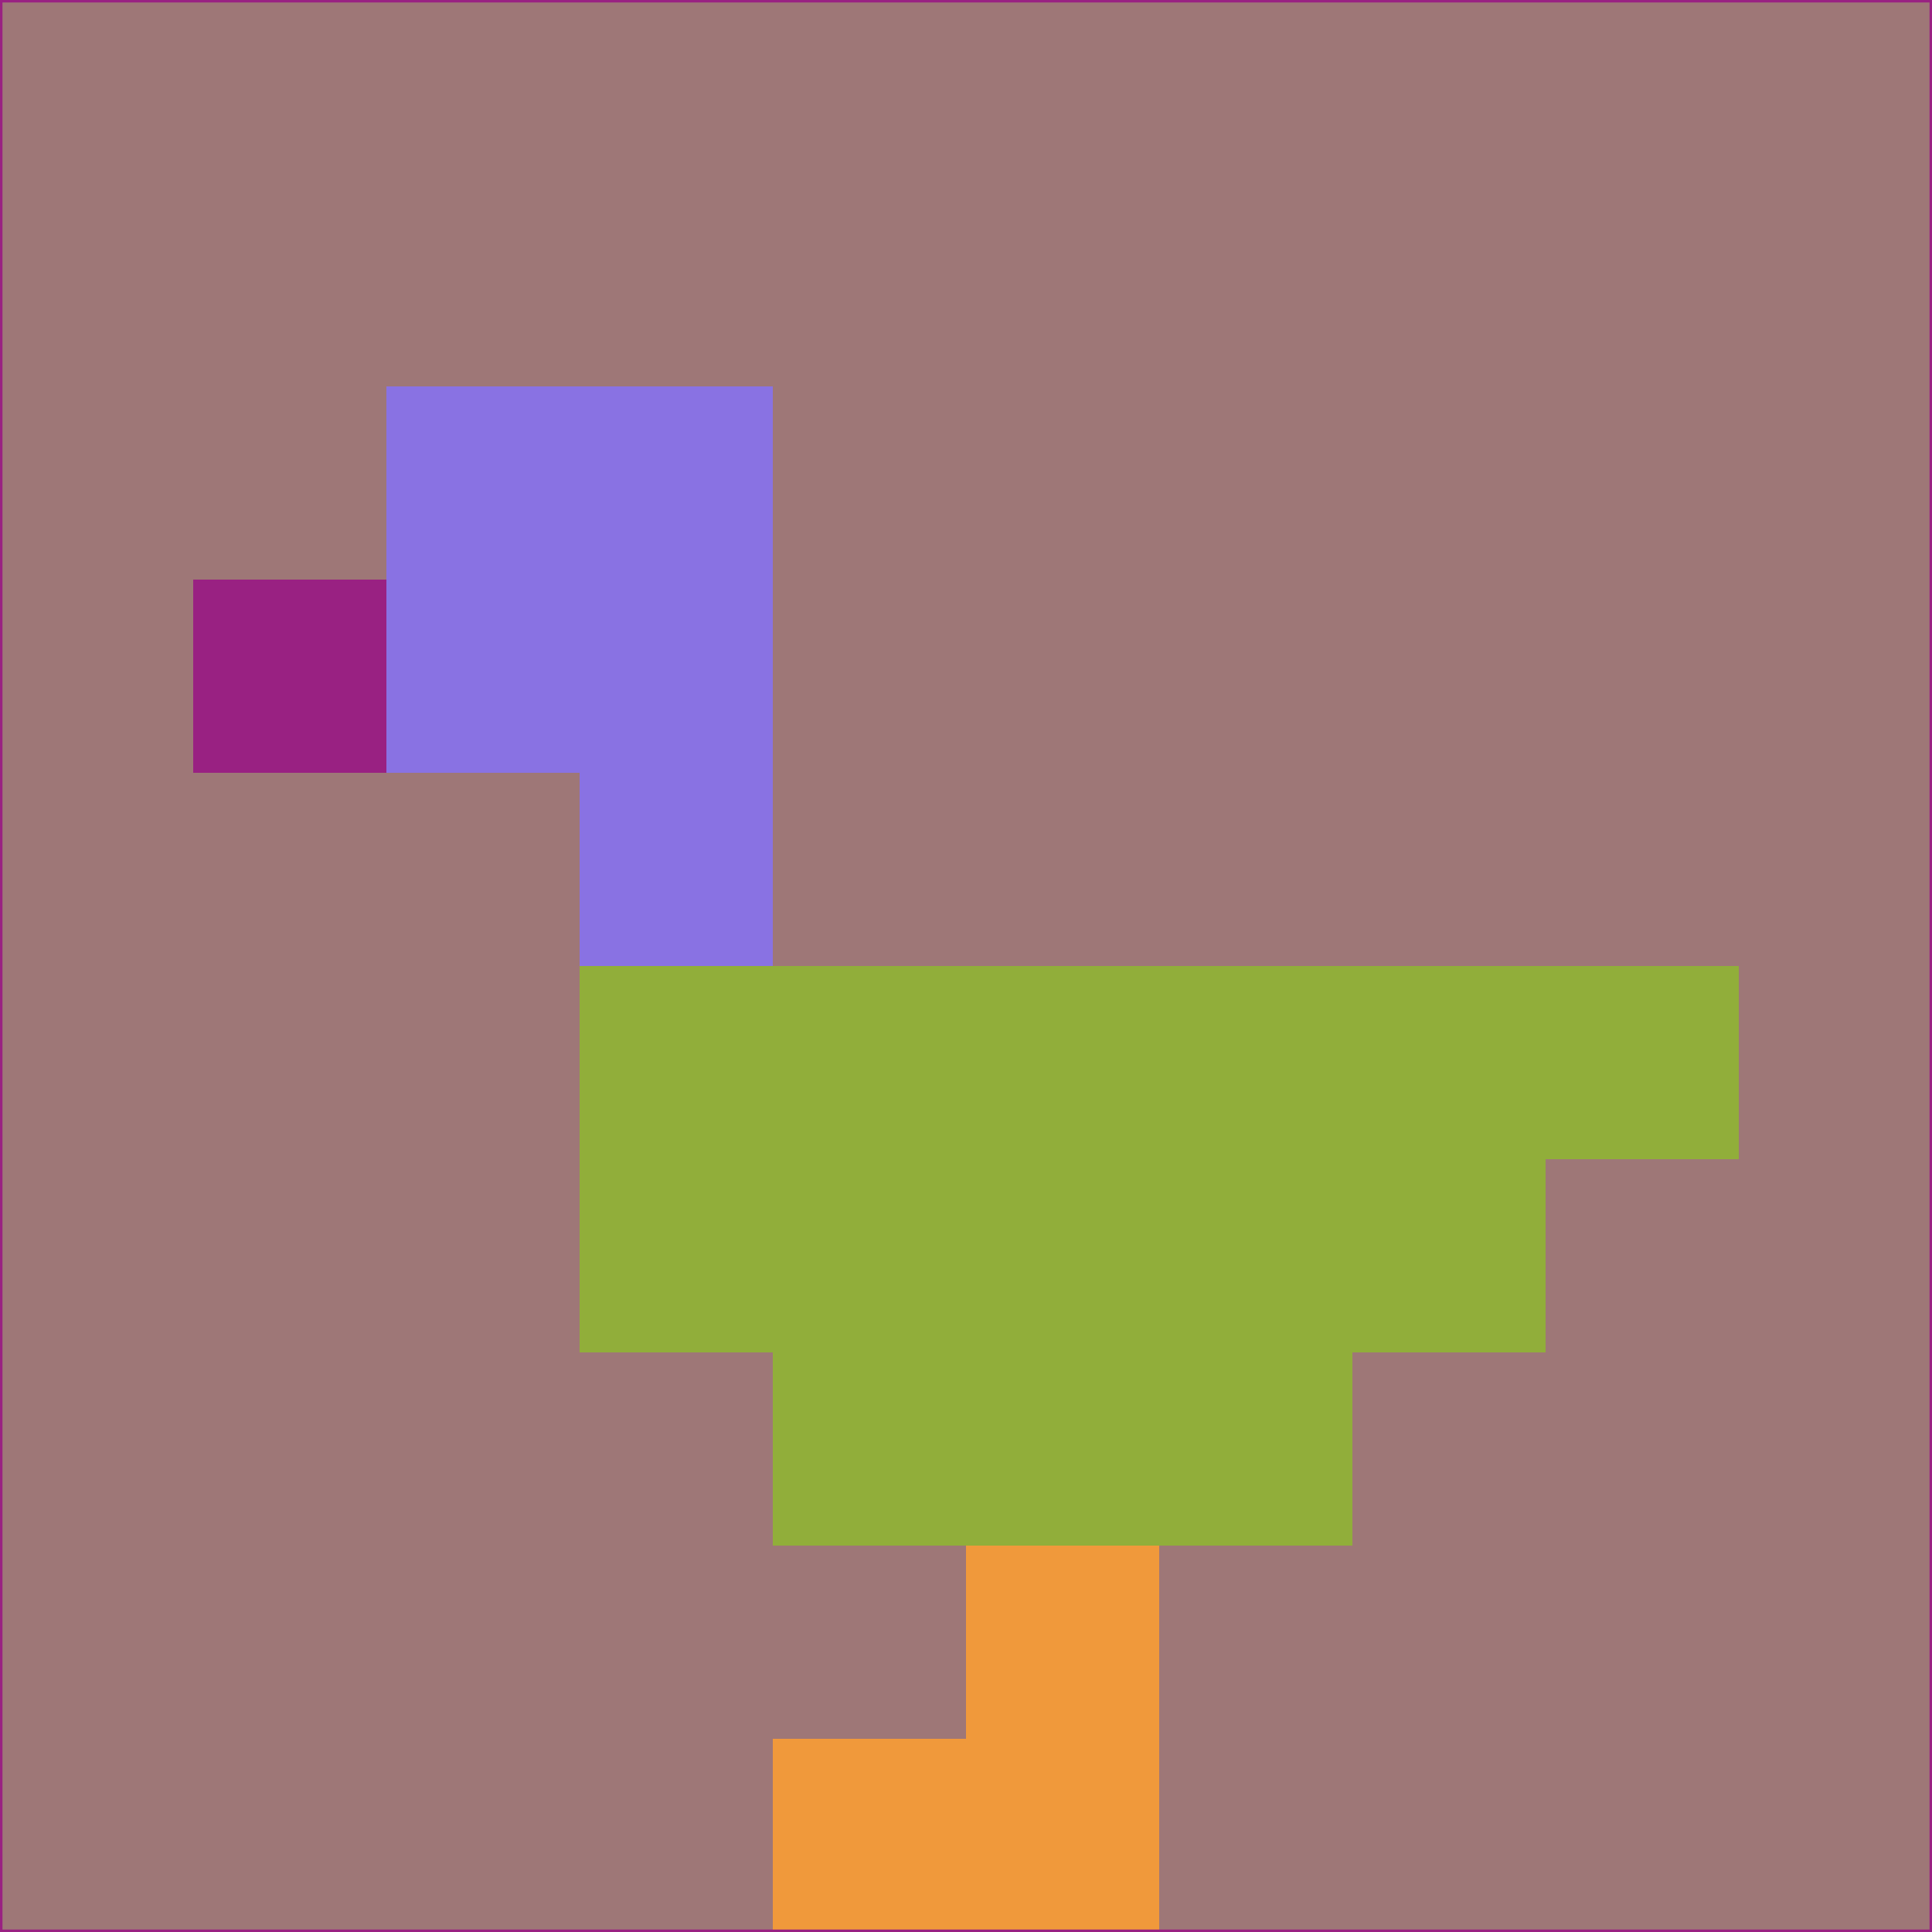 <svg xmlns="http://www.w3.org/2000/svg" version="1.1" width="785" height="785">
  <title>'goose-pfp-694263' by Dmitri Cherniak (Cyberpunk Edition)</title>
  <desc>
    seed=179516
    backgroundColor=#9e7777
    padding=20
    innerPadding=0
    timeout=500
    dimension=1
    border=false
    Save=function(){return n.handleSave()}
    frame=12

    Rendered at 2024-09-15T22:37:01.088Z
    Generated in 1ms
    Modified for Cyberpunk theme with new color scheme
  </desc>
  <defs/>
  <rect width="100%" height="100%" fill="#9e7777"/>
  <g>
    <g id="0-0">
      <rect x="0" y="0" height="785" width="785" fill="#9e7777"/>
      <g>
        <!-- Neon blue -->
        <rect id="0-0-2-2-2-2" x="157" y="157" width="157" height="157" fill="#8972e3"/>
        <rect id="0-0-3-2-1-4" x="235.5" y="157" width="78.5" height="314" fill="#8972e3"/>
        <!-- Electric purple -->
        <rect id="0-0-4-5-5-1" x="314" y="392.5" width="392.5" height="78.5" fill="#91ae3a"/>
        <rect id="0-0-3-5-5-2" x="235.5" y="392.5" width="392.5" height="157" fill="#91ae3a"/>
        <rect id="0-0-4-5-3-3" x="314" y="392.5" width="235.5" height="235.5" fill="#91ae3a"/>
        <!-- Neon pink -->
        <rect id="0-0-1-3-1-1" x="78.5" y="235.5" width="78.5" height="78.5" fill="#992182"/>
        <!-- Cyber yellow -->
        <rect id="0-0-5-8-1-2" x="392.5" y="628" width="78.5" height="157" fill="#f0993b"/>
        <rect id="0-0-4-9-2-1" x="314" y="706.5" width="157" height="78.5" fill="#f0993b"/>
      </g>
      <rect x="0" y="0" stroke="#992182" stroke-width="2" height="785" width="785" fill="none"/>
    </g>
  </g>
  <script xmlns=""/>
</svg>